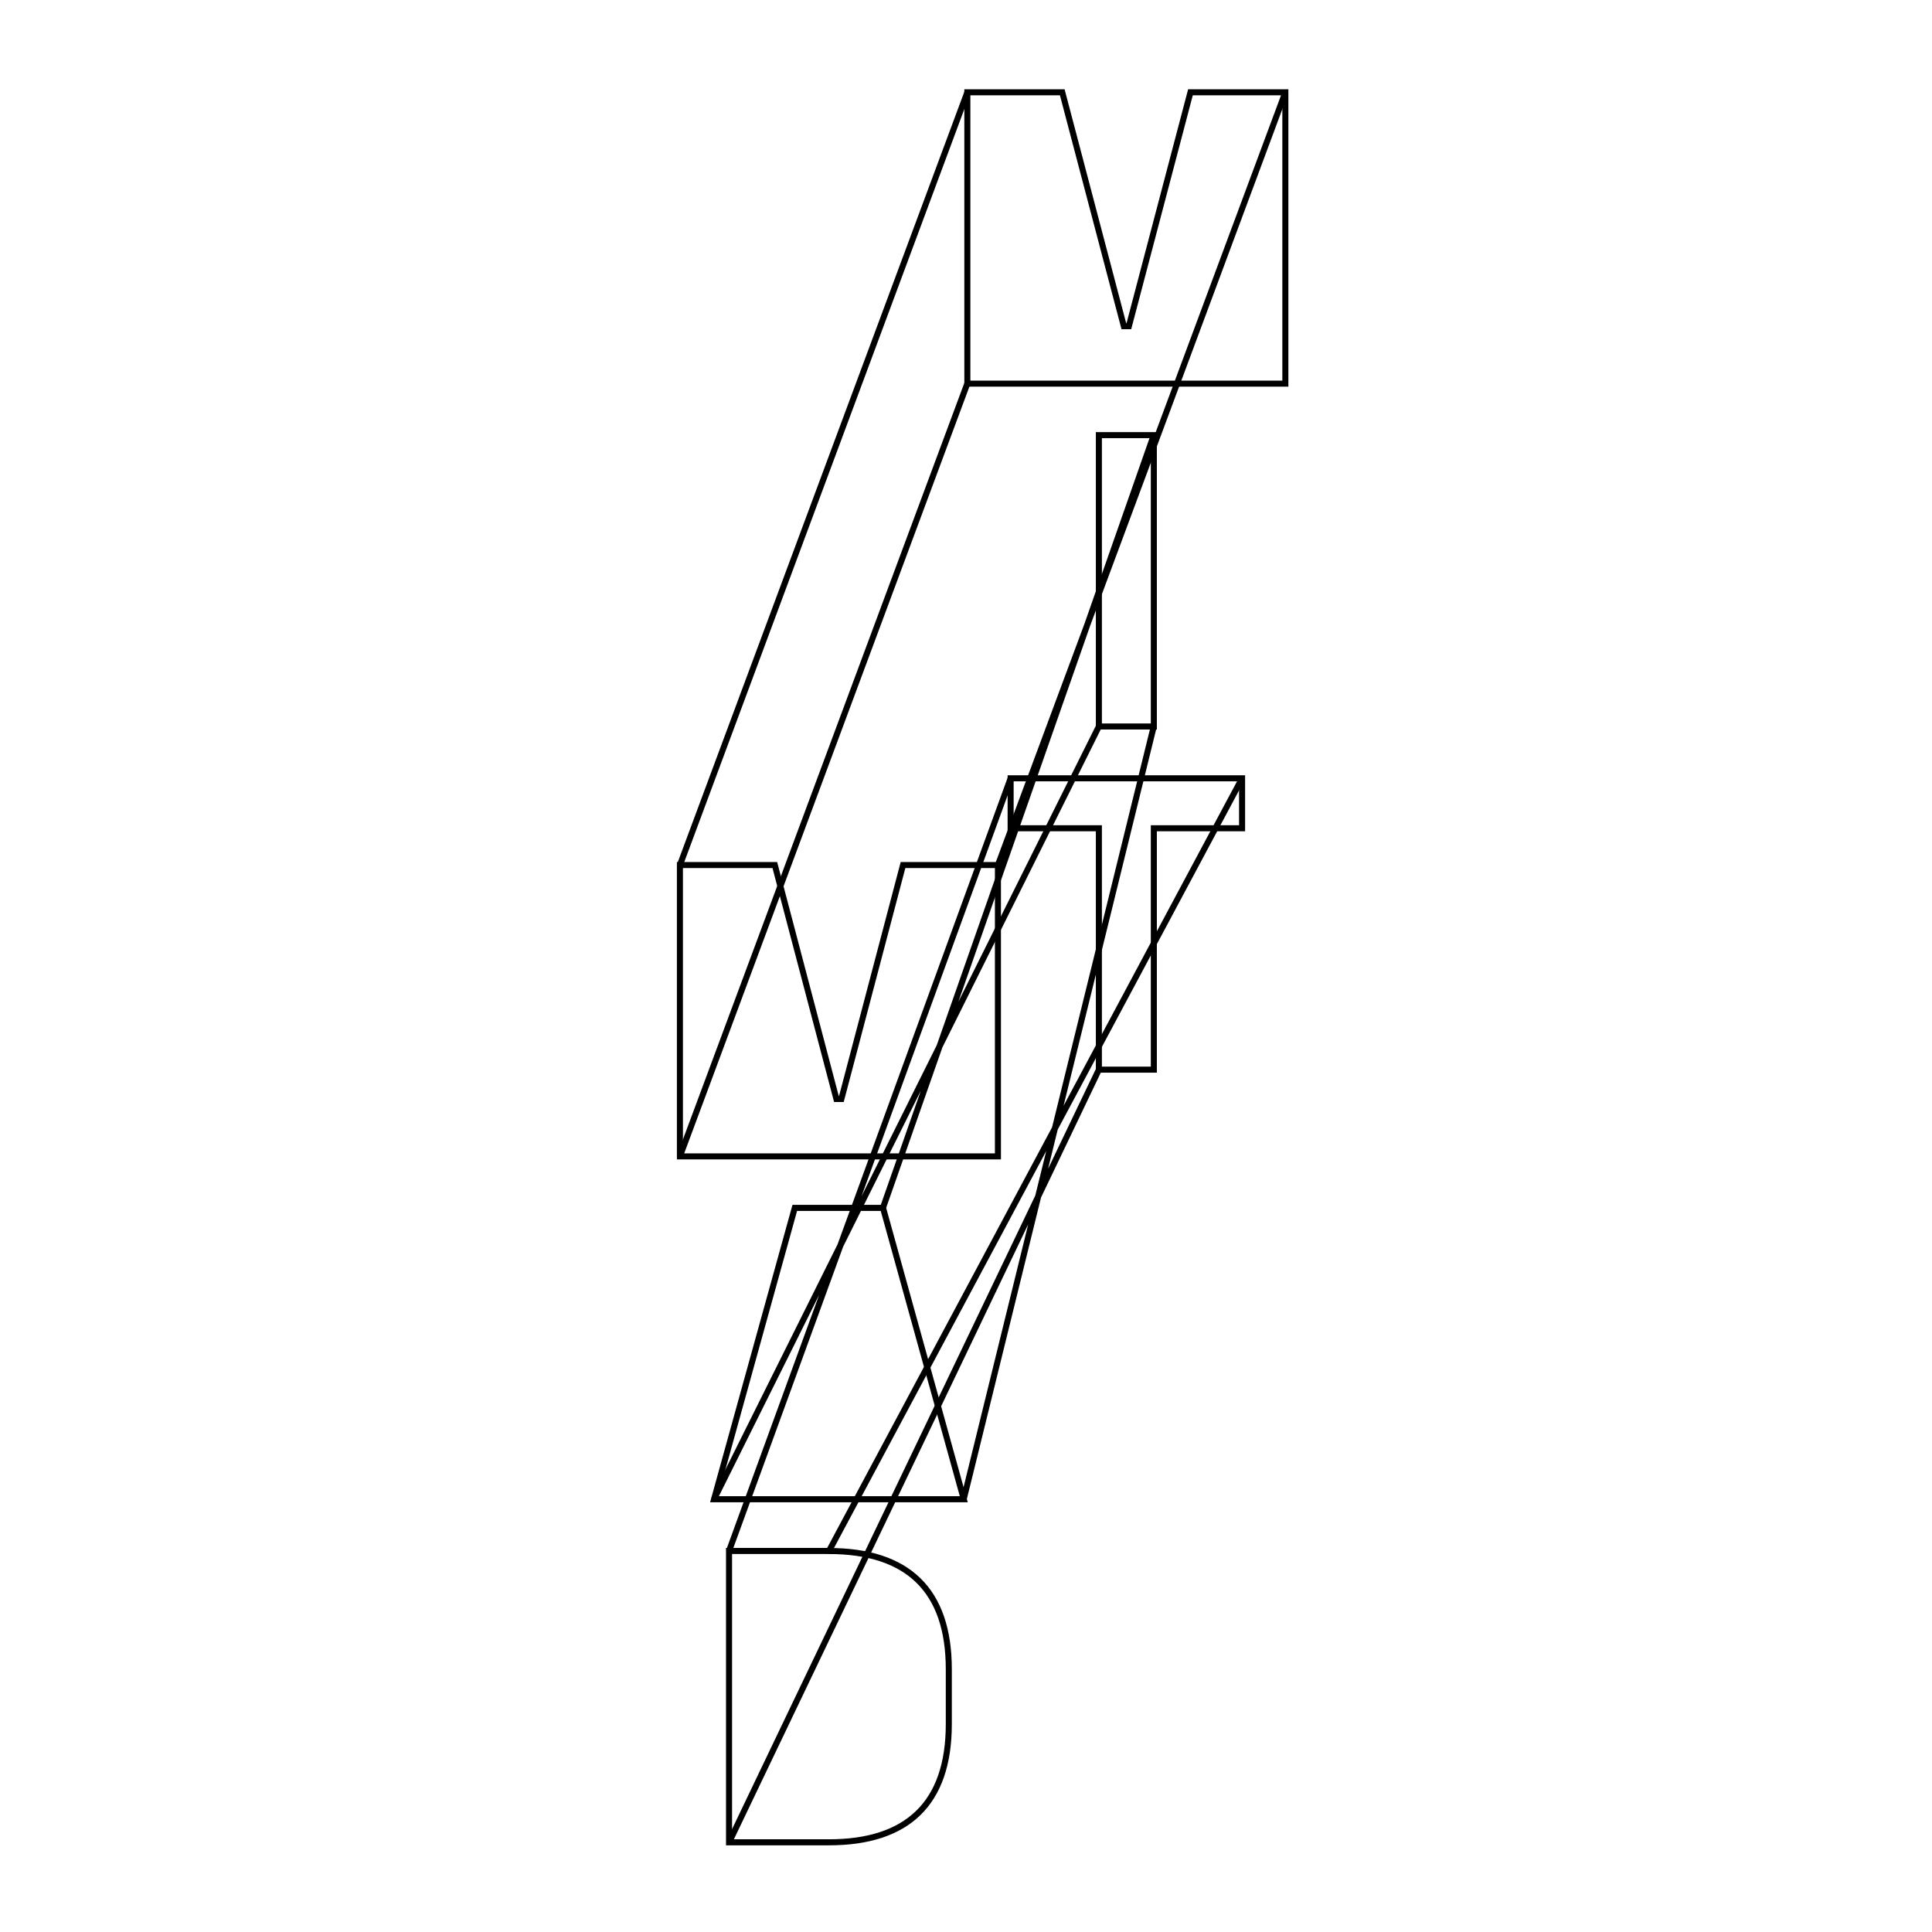 <?xml version="1.0" encoding="UTF-8"?><svg id="Layer_1" xmlns="http://www.w3.org/2000/svg" viewBox="0 0 400 400"><defs><style>.cls-1{fill:none;stroke:#000;stroke-miterlimit:10;stroke-width:1.25px;}</style></defs><g><polygon class="cls-1" points="257.16 161.14 257.16 171.48 238.89 171.48 238.89 221.46 227.51 221.46 227.51 171.48 209.24 171.48 209.24 161.14 257.16 161.14"/><rect class="cls-1" x="227.51" y="90.09" width="11.38" height="60.32"/><polygon class="cls-1" points="219.93 19.11 232.68 67.54 233.72 67.54 246.47 19.11 266.12 19.11 266.12 79.43 255.09 79.43 241.56 79.43 224.84 79.43 211.31 79.43 200.28 79.43 200.28 19.11 219.93 19.11"/></g><path class="cls-1" d="M227.51,221.46l-76.57,159.99m106.22-220.31l-85.54,159.99m37.62-159.99l-58.31,159.99m76.57-170.71l-79.68,159.99m91.05-159.99l-39.35,159.99m39.35-220.31l-56.07,159.99m17.46-170.64l-59.51,159.99M200.28,19.11l-59.51,159.99M266.12,19.11l-59.51,159.99"/><g><path class="cls-1" d="M171.62,321.12c16.2,0,24.82,8.01,24.82,24.47v11.37c0,16.46-8.62,24.47-24.82,24.47h-20.68v-60.32h20.68Z"/><polygon class="cls-1" points="182.82 250.08 199.54 310.4 187.82 310.4 159.55 310.4 147.84 310.4 164.55 250.08 182.82 250.08"/><polygon class="cls-1" points="160.42 179.1 173.17 227.53 174.2 227.53 186.96 179.1 206.61 179.1 206.61 239.42 195.58 239.42 182.05 239.42 165.33 239.42 151.8 239.42 140.77 239.42 140.77 179.1 160.42 179.1"/></g></svg>